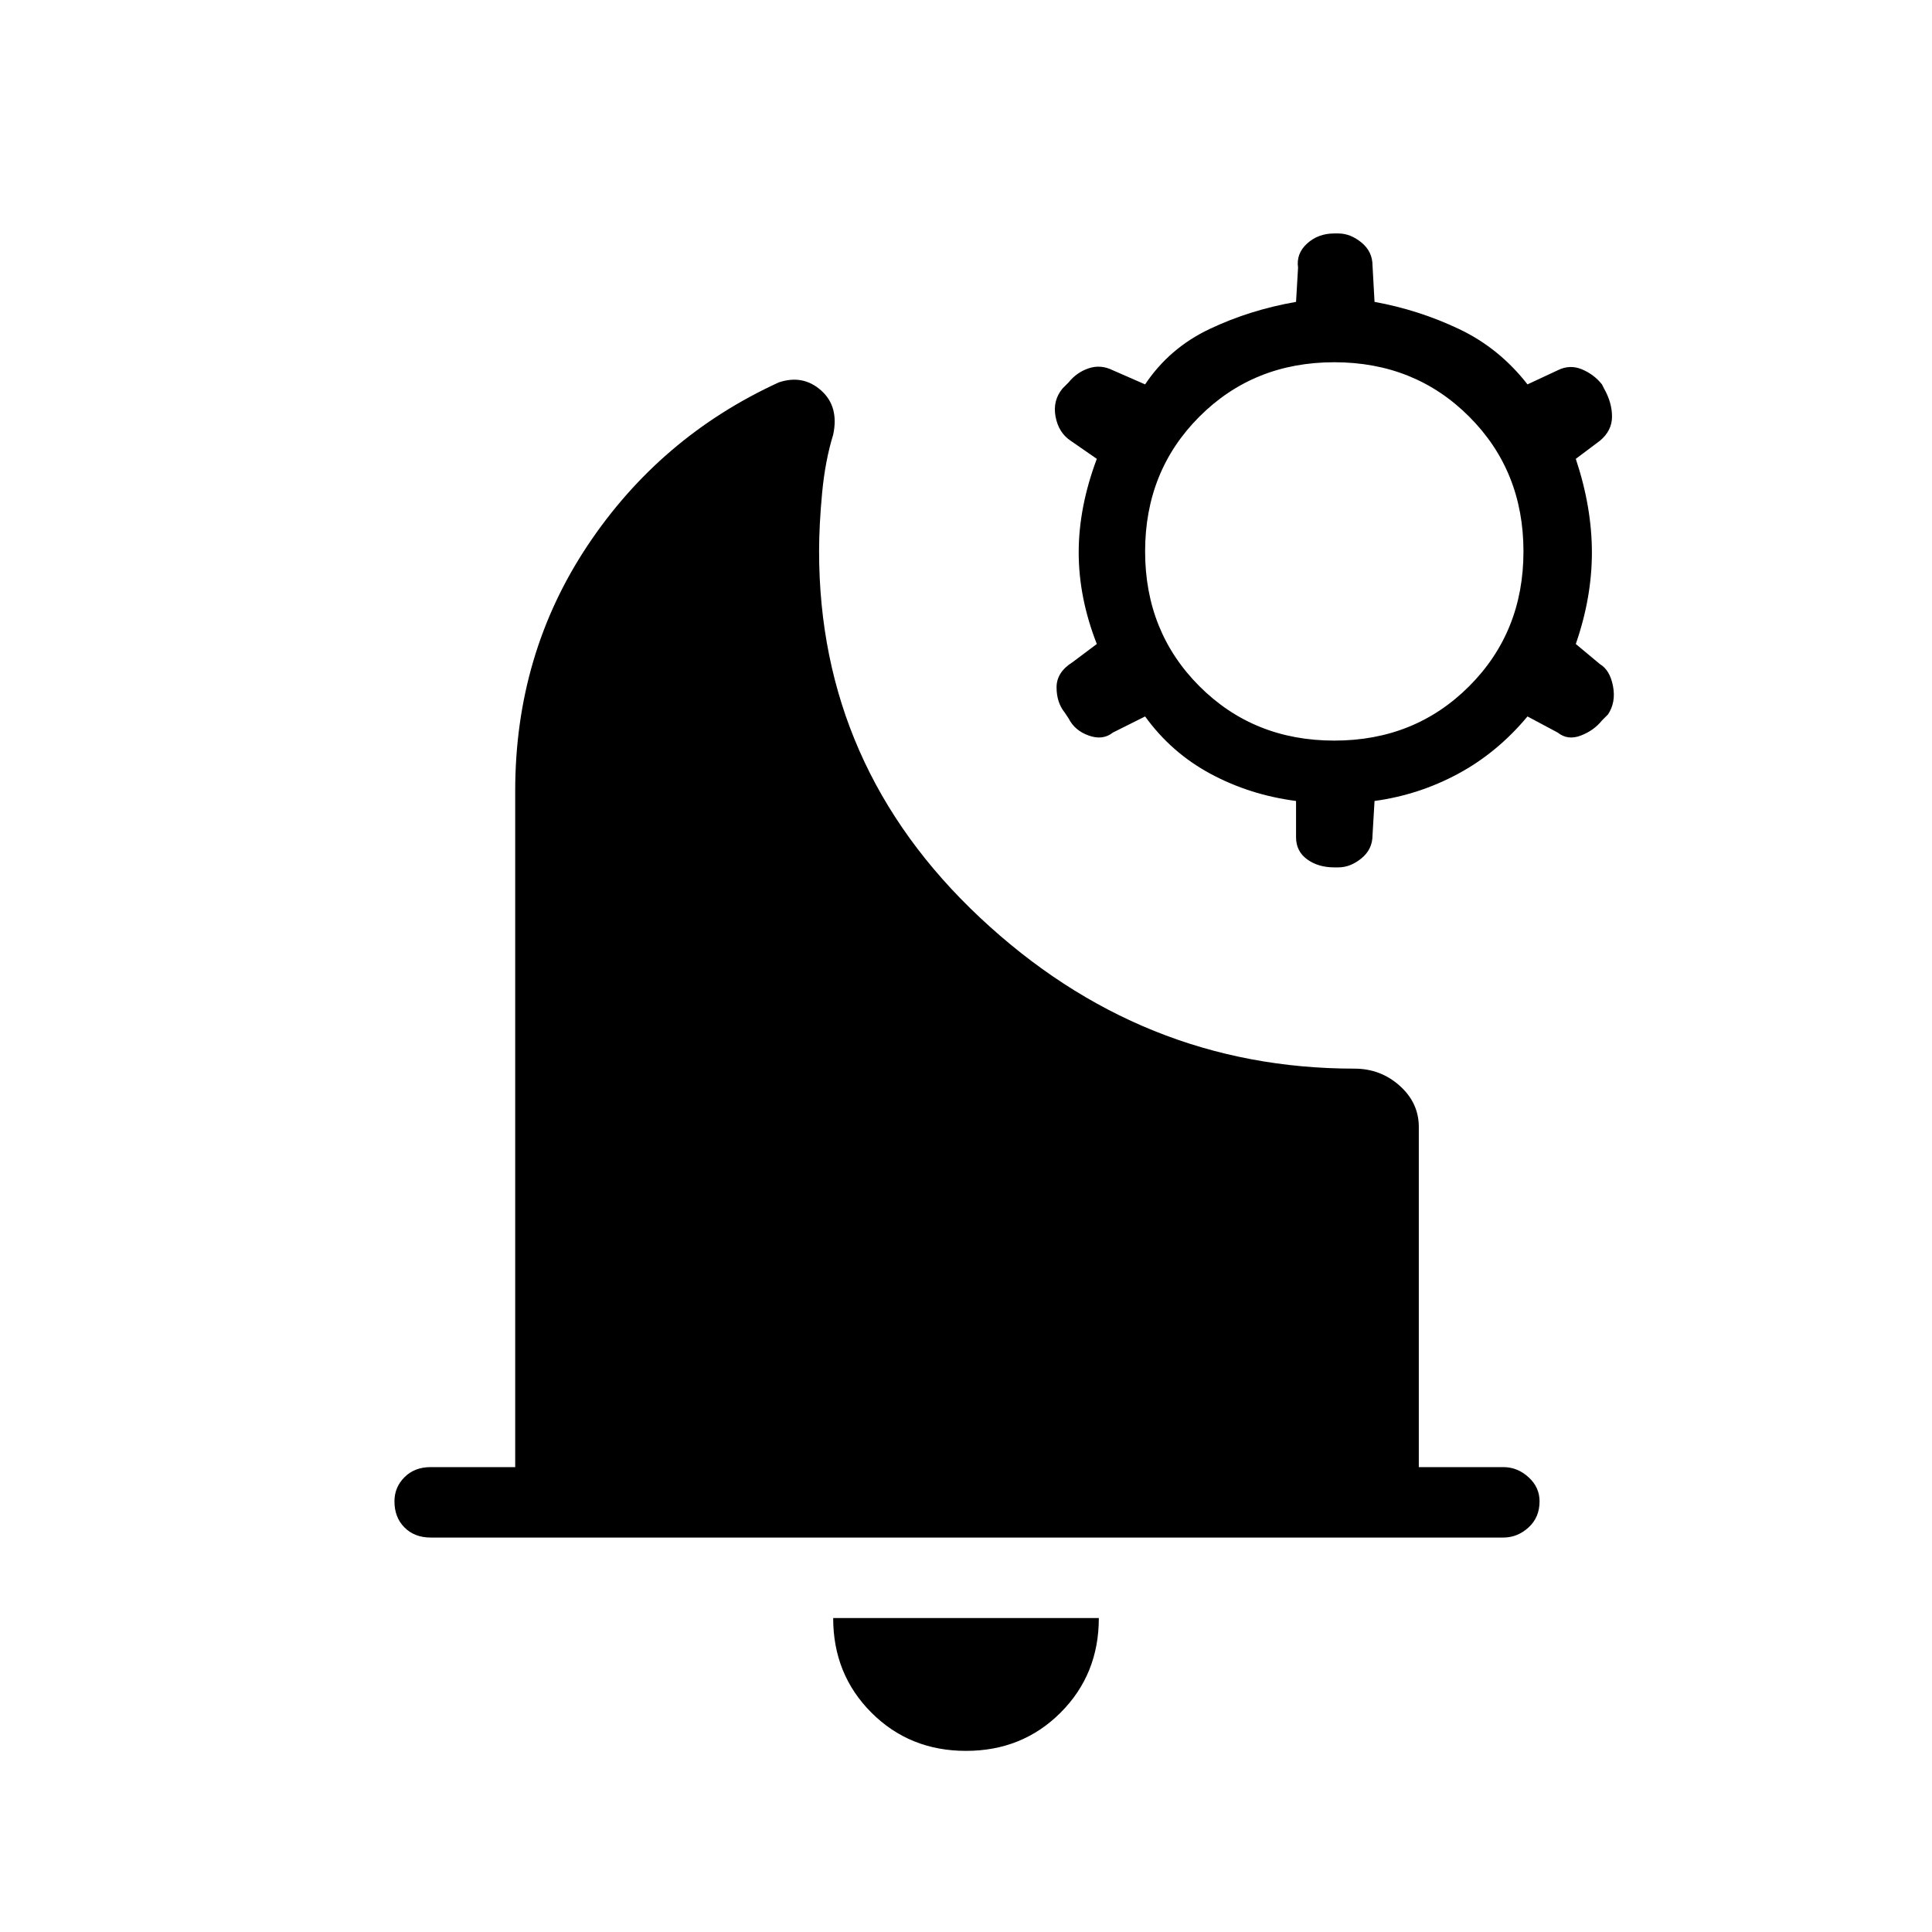 <svg xmlns="http://www.w3.org/2000/svg" height="48" viewBox="0 -960 960 960" width="48"><path d="M480-90q-28 0-47-19t-19-47h132q0 28-19 47t-47 19ZM214-196q-8 0-13-5t-5-13q0-7 5-12t13-5h42v-336q0-68 36-122t95-81q12-4 21 4t6 22q-4 13-5.5 29t-1.5 29q0 107 80 182t186 75q13 0 22.5 8.5T705-400v169h42q7 0 12.5 5t5.5 12q0 8-5.5 13t-12.5 5H214Zm449-333q-8 0-13.5-4t-5.5-11v-18q-23-3-42.5-13.5T569-604l-16 8q-5 4-12 1.5t-10-8.5l-2-3q-4-5-4-12.5t8-12.5l12-9q-9-23-9-45.5t9-46.5l-13-9q-6-4-7.5-12t3.5-14l3-3q4-5 10-7t12 1l16 7q12-18 32-27.5t43-13.5l1-17q-1-7 4.5-12t13.5-5h2q6 0 11.5 4.5T682-828l1 18q22 4 42 13.5t34 27.5l15-7q6-3 12-.5t10 7.5l1 2q4 7 4 14t-6 12l-12 9q8 24 8 46.5t-8 45.5l12 10q5 3 6.5 11t-2.5 14l-3 3q-4 5-10.5 7.5T774-596l-15-8q-15 18-34.5 28.5T683-562l-1 17q0 7-5.5 11.5T665-529h-2Zm0-63q40 0 67-27t27-67q0-40-27-67t-67-27q-40 0-67 27t-27 67q0 40 27 67t67 27Z"/></svg>